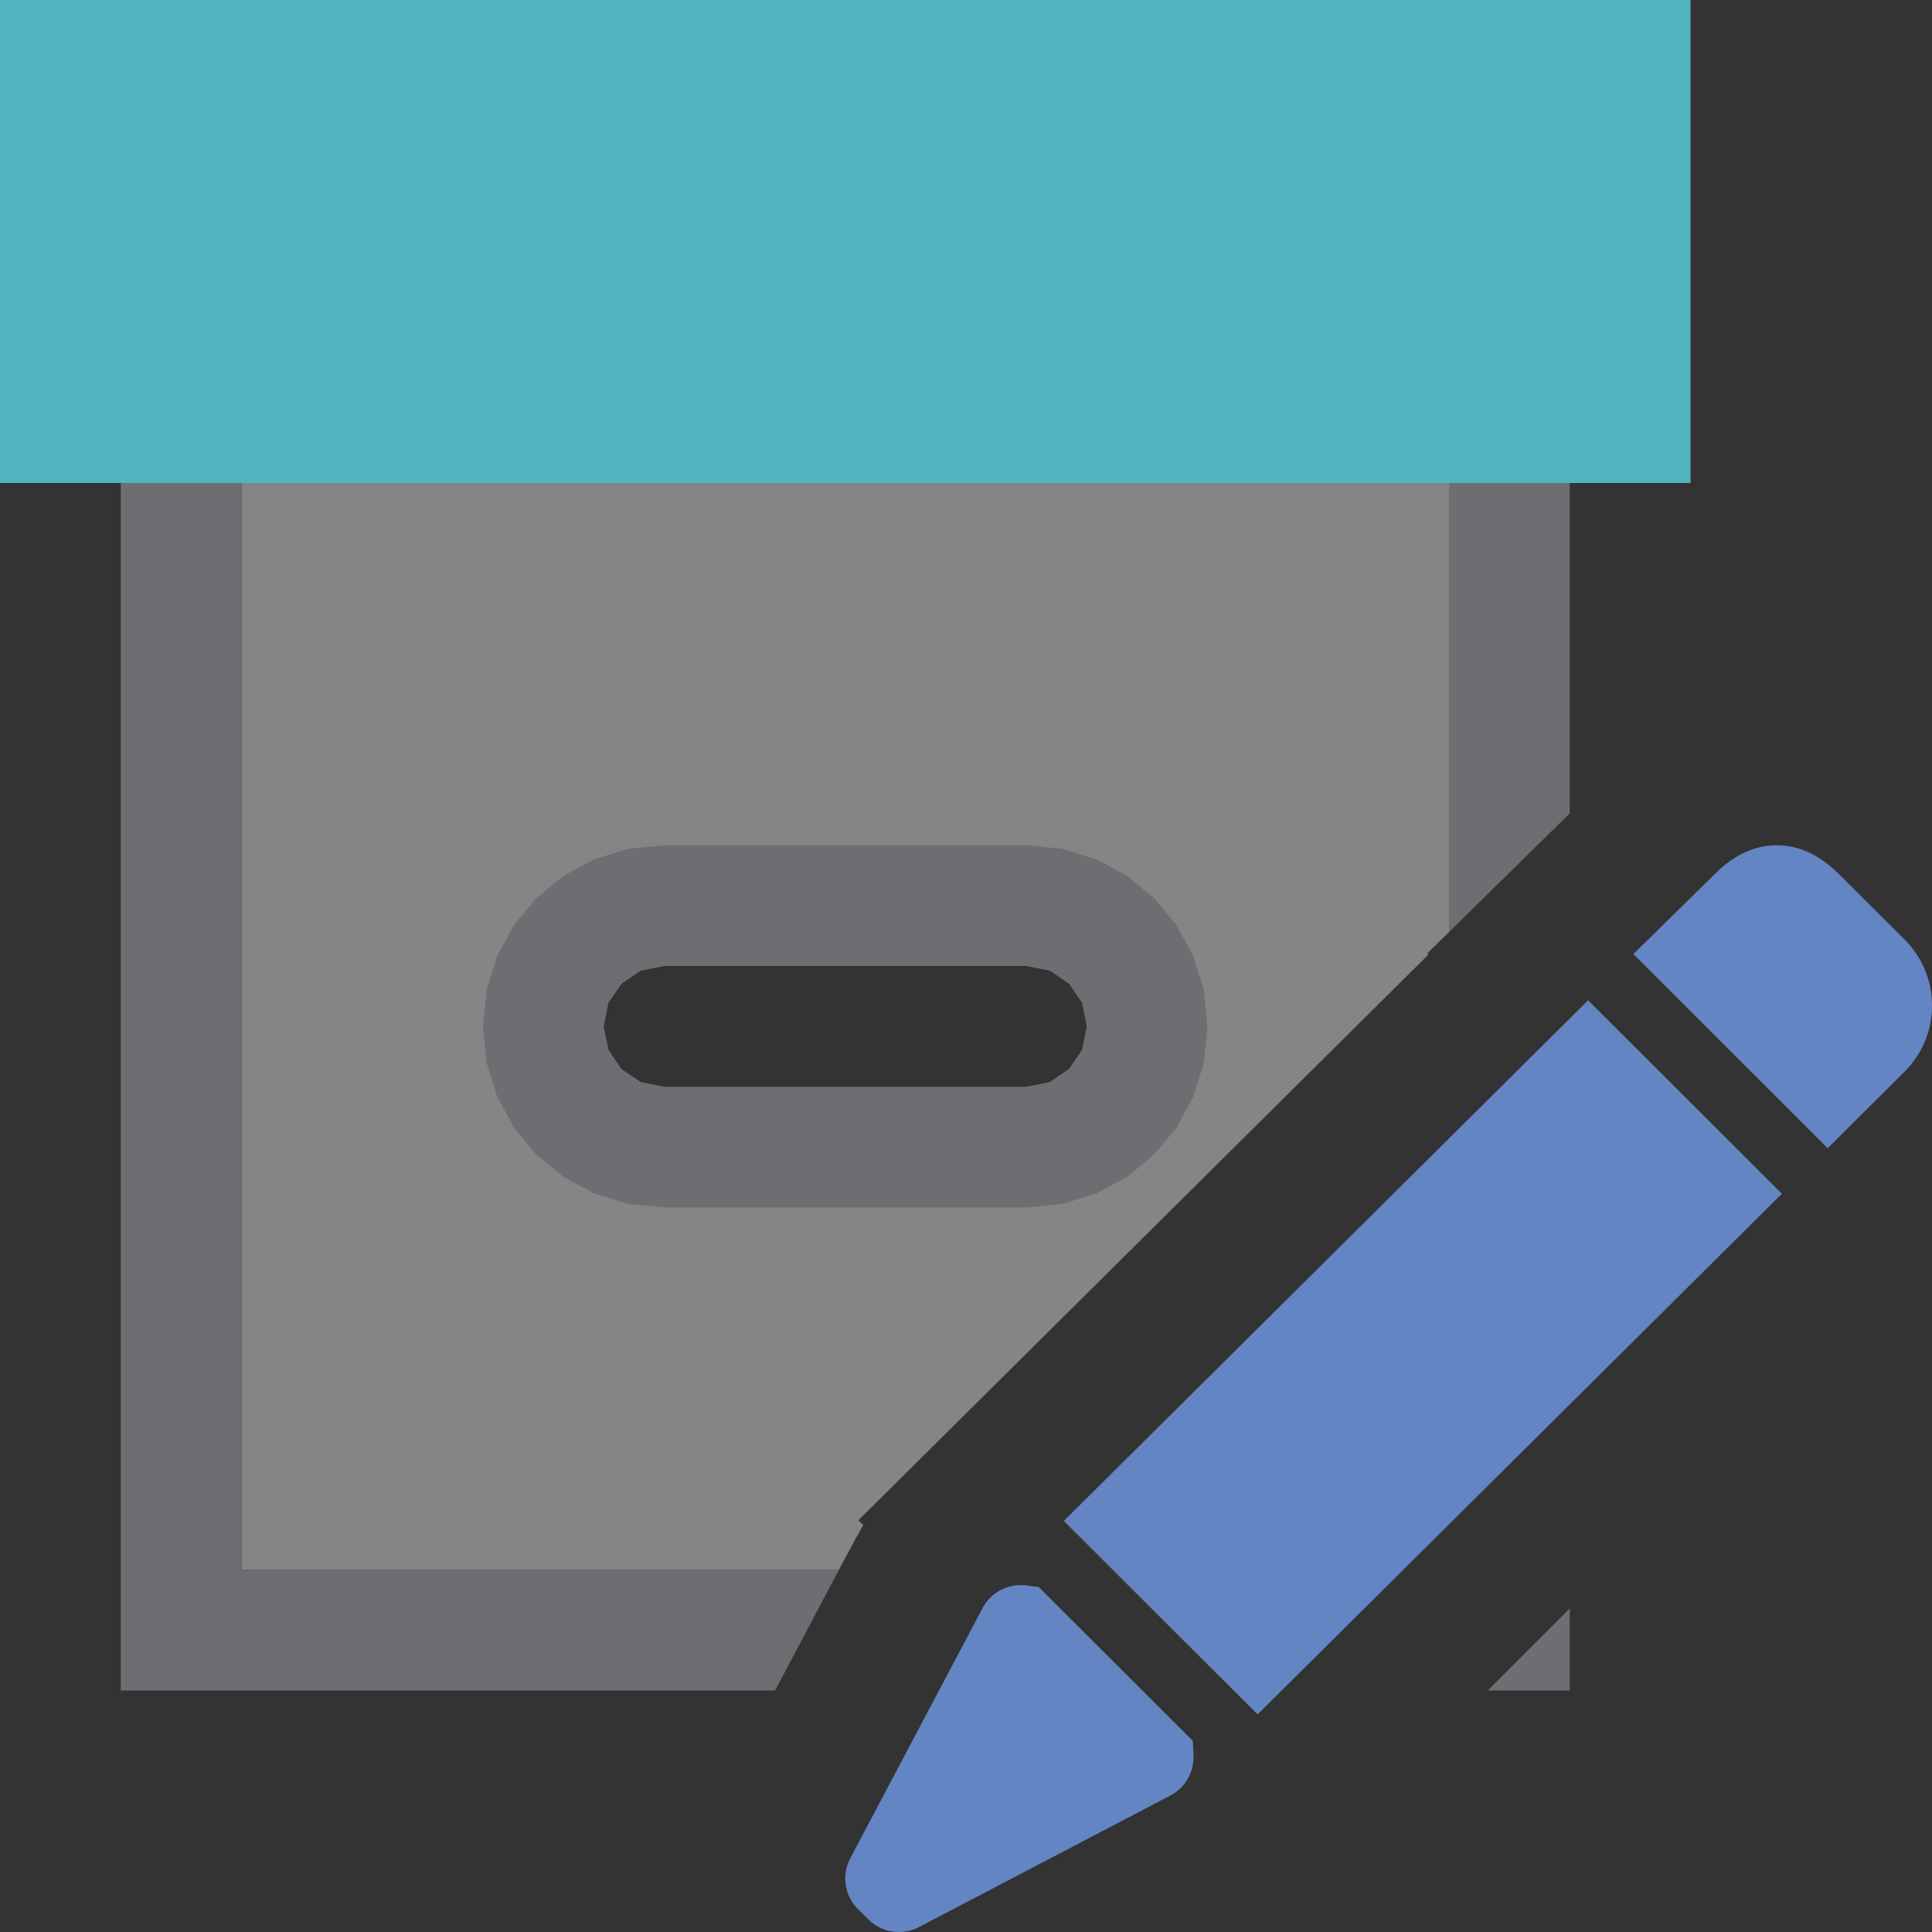 <?xml version="1.0" encoding="UTF-8"?>
<!DOCTYPE svg PUBLIC "-//W3C//DTD SVG 1.1//EN" "http://www.w3.org/Graphics/SVG/1.1/DTD/svg11.dtd">
<svg version="1.1" id="Layer_1" xmlns="http://www.w3.org/2000/svg" xmlns:xlink="http://www.w3.org/1999/xlink" x="0px" y="0px" width="16px" height="16px" viewBox="0 0 16 16" enable-background="new 0 0 16 16" xml:space="preserve">
  <rect x="0" y="0" width="16" height="16" fill="#333333" stroke="none"/>
  <g id="main">
    <g id="icon">
      <path d="M2,13L6.948,13L7.076,12.76L7.149,12.63L7.109,12.59L11.83,7.905L11.82,7.895L12,7.719L12,4L2,4zM9.3,7.7L9.3,9.3L4.8,9.3L4.8,7.7zz" fill="#FFFFFF" opacity="0.4"/>
      <path d="M1,14L6.419,14L6.948,13L2,13L2,3.5L1,3.5zM12,7.719L13,6.736L13,3.5L12,3.5zM5.198,7.03L4.917,7.118L4.662,7.256L4.44,7.44L4.256,7.662L4.118,7.917L4.03,8.198L4,8.5L4.03,8.802L4.118,9.083L4.256,9.338L4.44,9.56L4.662,9.744L4.917,9.882L5.198,9.97L5.5,10L8.5,10L8.802,9.97L9.083,9.882L9.338,9.744L9.56,9.56L9.744,9.338L9.882,9.083L9.97,8.802L10,8.5L9.97,8.198L9.882,7.917L9.744,7.662L9.56,7.44L9.338,7.256L9.083,7.118L8.802,7.03L8.5,7L5.5,7zM8.5,8L8.695,8.039L8.853,8.147L8.961,8.305L9,8.5L8.961,8.695L8.853,8.853L8.695,8.961L8.5,9L5.5,9L5.305,8.961L5.147,8.853L5.039,8.695L5,8.5L5.039,8.305L5.147,8.147L5.305,8.039L5.5,8zM12.32,14L13,14L13,13.32zz" fill="#6D6E71"/>
      <path d="M0,4L14,4L14,0L0,0zz" fill="#52B4C0"/>
    </g>
    <g id="overlay">
      <path d="M7.444,16c-0.096,0,-0.186,-0.037,-0.253,-0.105l-0.085,-0.084c-0.113,-0.112,-0.138,-0.281,-0.064,-0.422l1.095,-2.071c0.062,-0.118,0.184,-0.191,0.317,-0.191c0.014,0,0.028,0.001,0.043,0.003l0.105,0.013l1.277,1.275l0.005,0.118c0.006,0.139,-0.069,0.27,-0.192,0.334L7.611,15.959C7.559,15.986,7.502,16,7.444,16zM8.81,12.596l4.342,-4.312l1.605,1.602l-4.342,4.312L8.81,12.596zM13.527,7.901l0.68,-0.668c0.155,-0.154,0.326,-0.233,0.508,-0.233c0.181,0,0.353,0.079,0.509,0.234l0.548,0.546c0.147,0.146,0.228,0.341,0.228,0.548c0,0.207,-0.081,0.401,-0.228,0.548l-0.636,0.633L13.527,7.901z" fill="#6485C3"/>
    </g>
  </g>
</svg>
